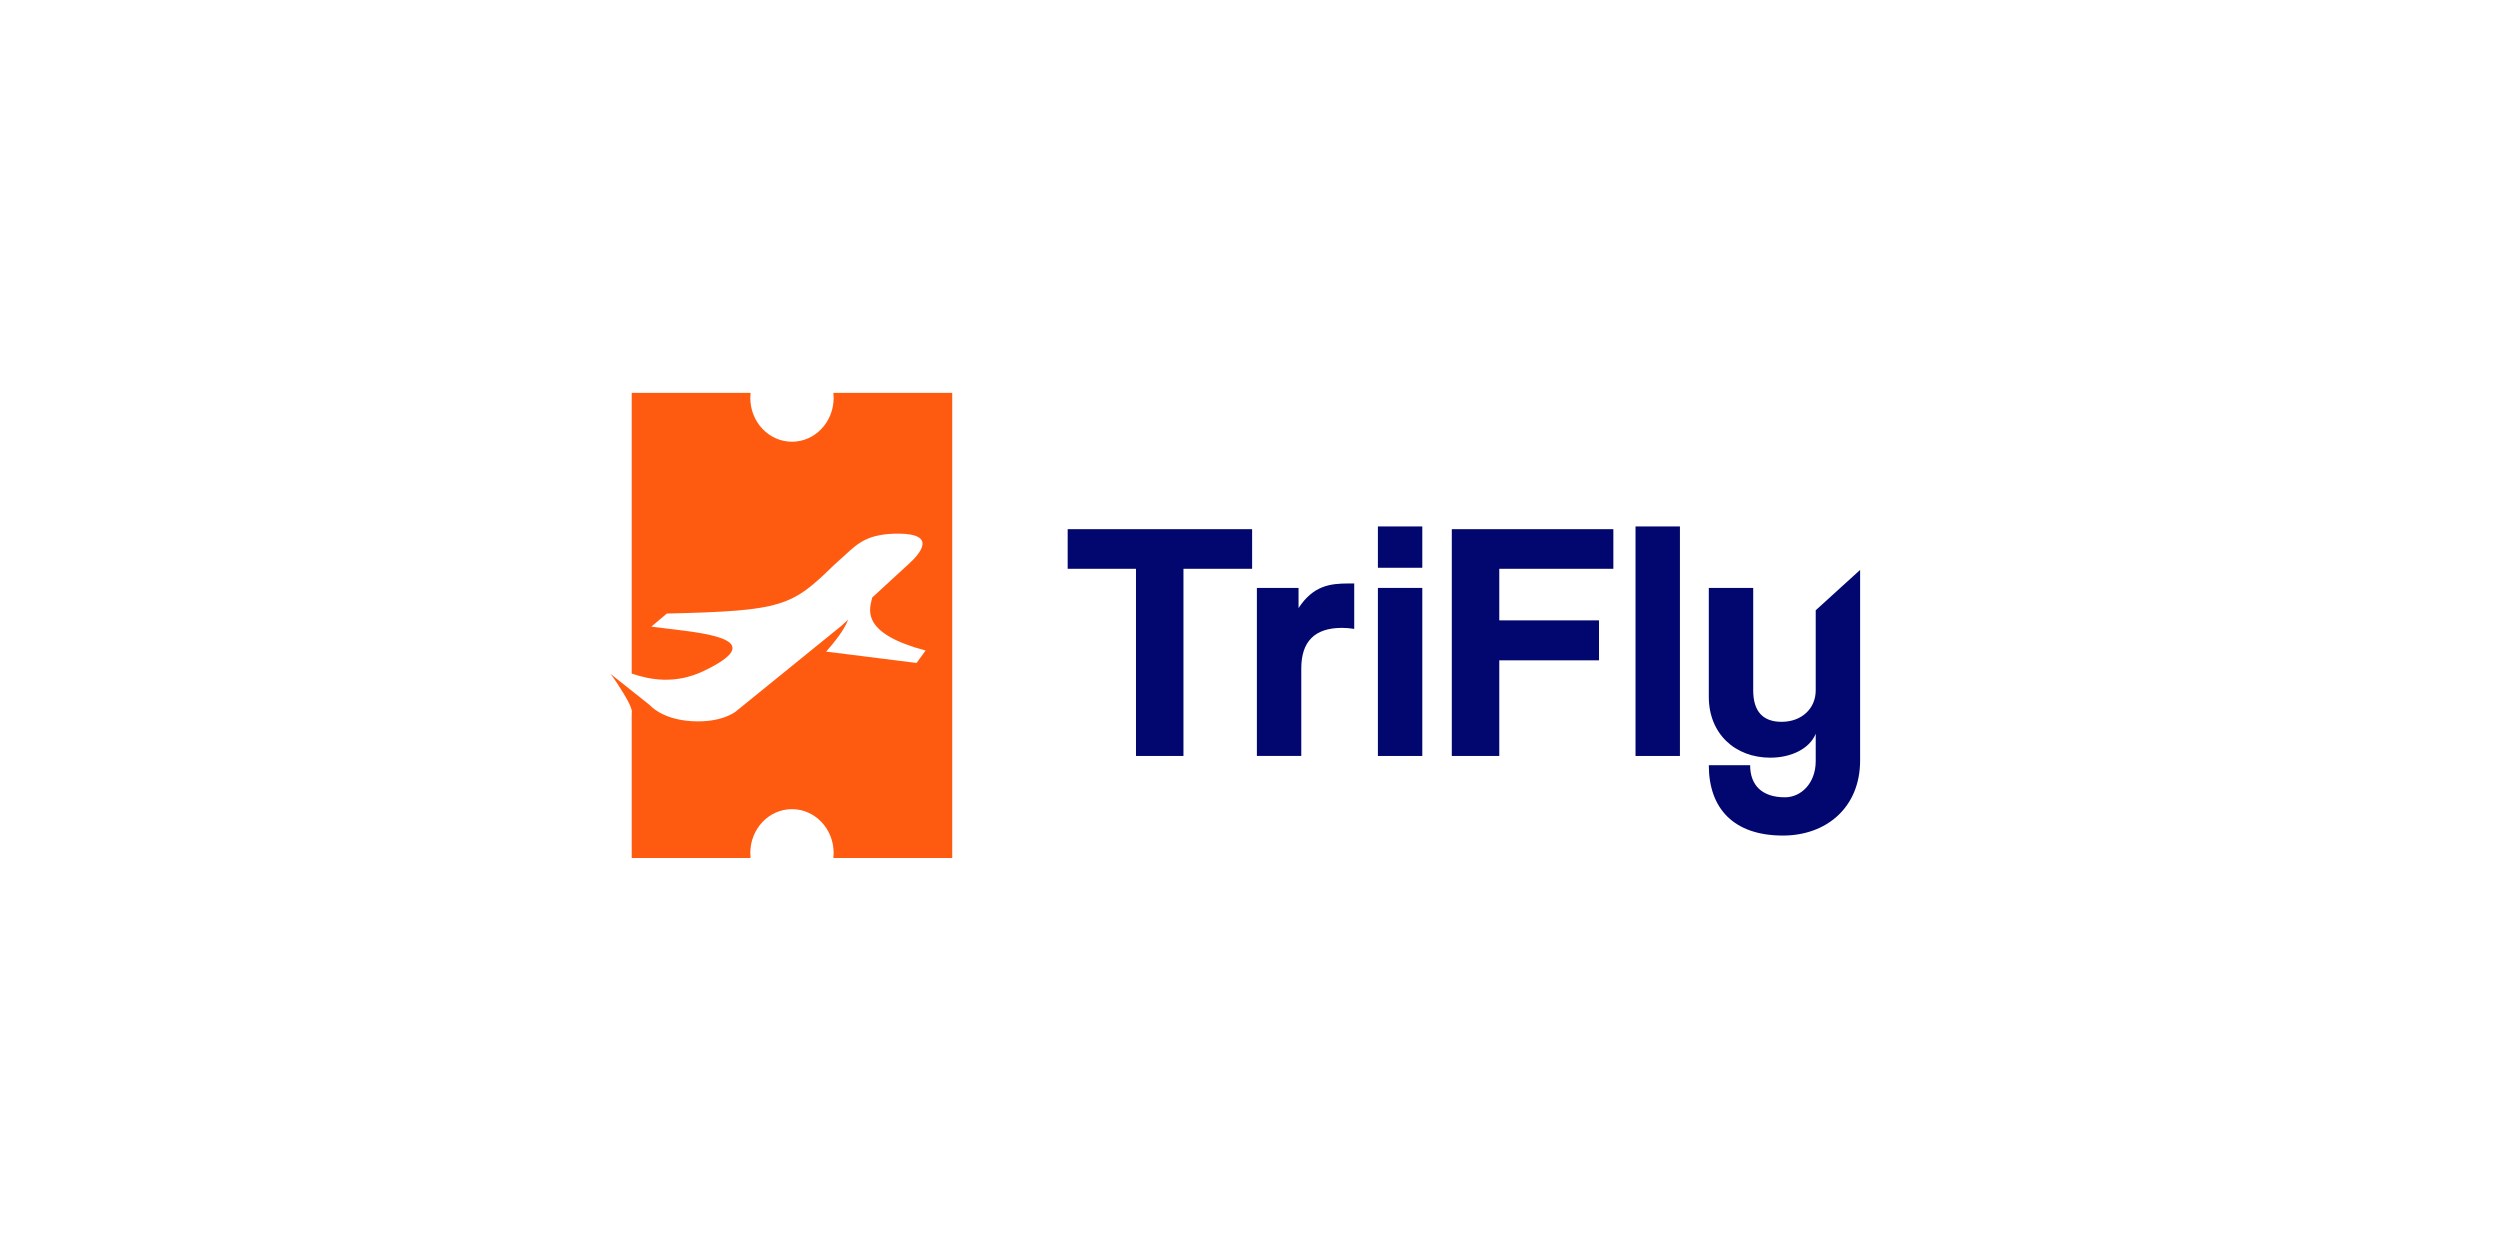 <svg width="840" height="420" viewBox="0 0 840 420" fill="none" xmlns="http://www.w3.org/2000/svg">
<rect width="840" height="420" fill="white"/>
<path d="M266.103 148.422C273.835 148.422 280.103 141.83 280.103 133.699C280.103 133.124 280.072 132.557 280.011 132H319.947V288.295H280.011C280.072 287.738 280.103 287.171 280.103 286.596C280.103 278.465 273.835 271.873 266.103 271.873C258.371 271.873 252.103 278.465 252.103 286.596C252.103 287.171 252.135 287.738 252.195 288.295H212.255V239.462C212.255 239.462 212.99 238.631 209.41 232.814C205.83 226.997 205 226.316 205 226.316L218.366 236.943C218.366 236.943 222.314 241.748 232.546 242.325C242.778 242.901 247.309 238.995 247.309 238.995L282.641 210.333L282.648 210.333L284.998 208.174C283.487 212.037 280.239 215.871 277.592 218.937L307.961 222.752L311.001 218.577C290.012 213.01 291.903 205.435 292.898 201.451C292.959 201.208 293.016 200.978 293.065 200.762L305.171 189.64C309.405 185.856 314.723 179.368 301.995 179.304C291.747 179.252 288.264 182.483 283.964 186.471C283.203 187.177 282.417 187.906 281.564 188.644C281.163 188.991 280.742 189.372 280.291 189.779C266.103 203.668 263.129 205.279 224.06 206.147L231.081 206.649L224.055 206.151L218.848 210.551C220.588 210.801 222.613 211.038 224.759 211.289C238.814 212.936 258.065 215.19 236.332 225.504C226.828 230.014 218.324 228.4 212.255 226.316V132H252.195C252.135 132.557 252.103 133.124 252.103 133.699C252.103 141.83 258.371 148.422 266.103 148.422Z" fill="#FF5B10"/>
<path fill-rule="evenodd" clip-rule="evenodd" d="M625 179.886V191.487L610.081 205.05V231.972C610.081 238.054 605.376 242.53 598.604 242.53C592.292 242.53 589.079 238.972 589.079 231.972V197.543H574.16V234.152C574.16 246.547 582.997 254.58 594.817 254.58C601.818 254.58 608.015 251.596 610.081 246.547V255.728C610.081 263.188 605.146 267.893 599.752 267.893C591.948 267.893 588.046 263.761 588.046 257.105H574.16C574.16 271.68 582.538 280.746 599.064 280.746C613.524 280.746 625 271.451 625 255.498V179.886H625Z" fill="#02076F"/>
<path d="M564.456 254.005H549.537V176.884H564.456V254.005Z" fill="#02076F"/>
<path d="M537.268 221.871H503.757V254.004H487.805V177.801H542.088V191.114H503.757V208.443H537.268V221.871Z" fill="#02076F"/>
<path d="M477.893 254.005H462.974V197.541H477.893V254.005ZM477.893 190.77H462.974V176.884H477.893V190.77Z" fill="#02076F"/>
<path d="M437.231 254.004H422.312V197.54H436.313V204.311C441.248 196.736 446.986 196.048 453.068 196.048H455.019V211.311C453.642 211.082 452.265 210.967 450.888 210.967C441.707 210.967 437.231 215.558 437.231 224.624V254.004Z" fill="#02076F"/>
<path d="M397.643 254.004H381.691V191.114H358.738V177.801H420.71V191.114H397.643V254.004Z" fill="#02076F"/>
</svg>
